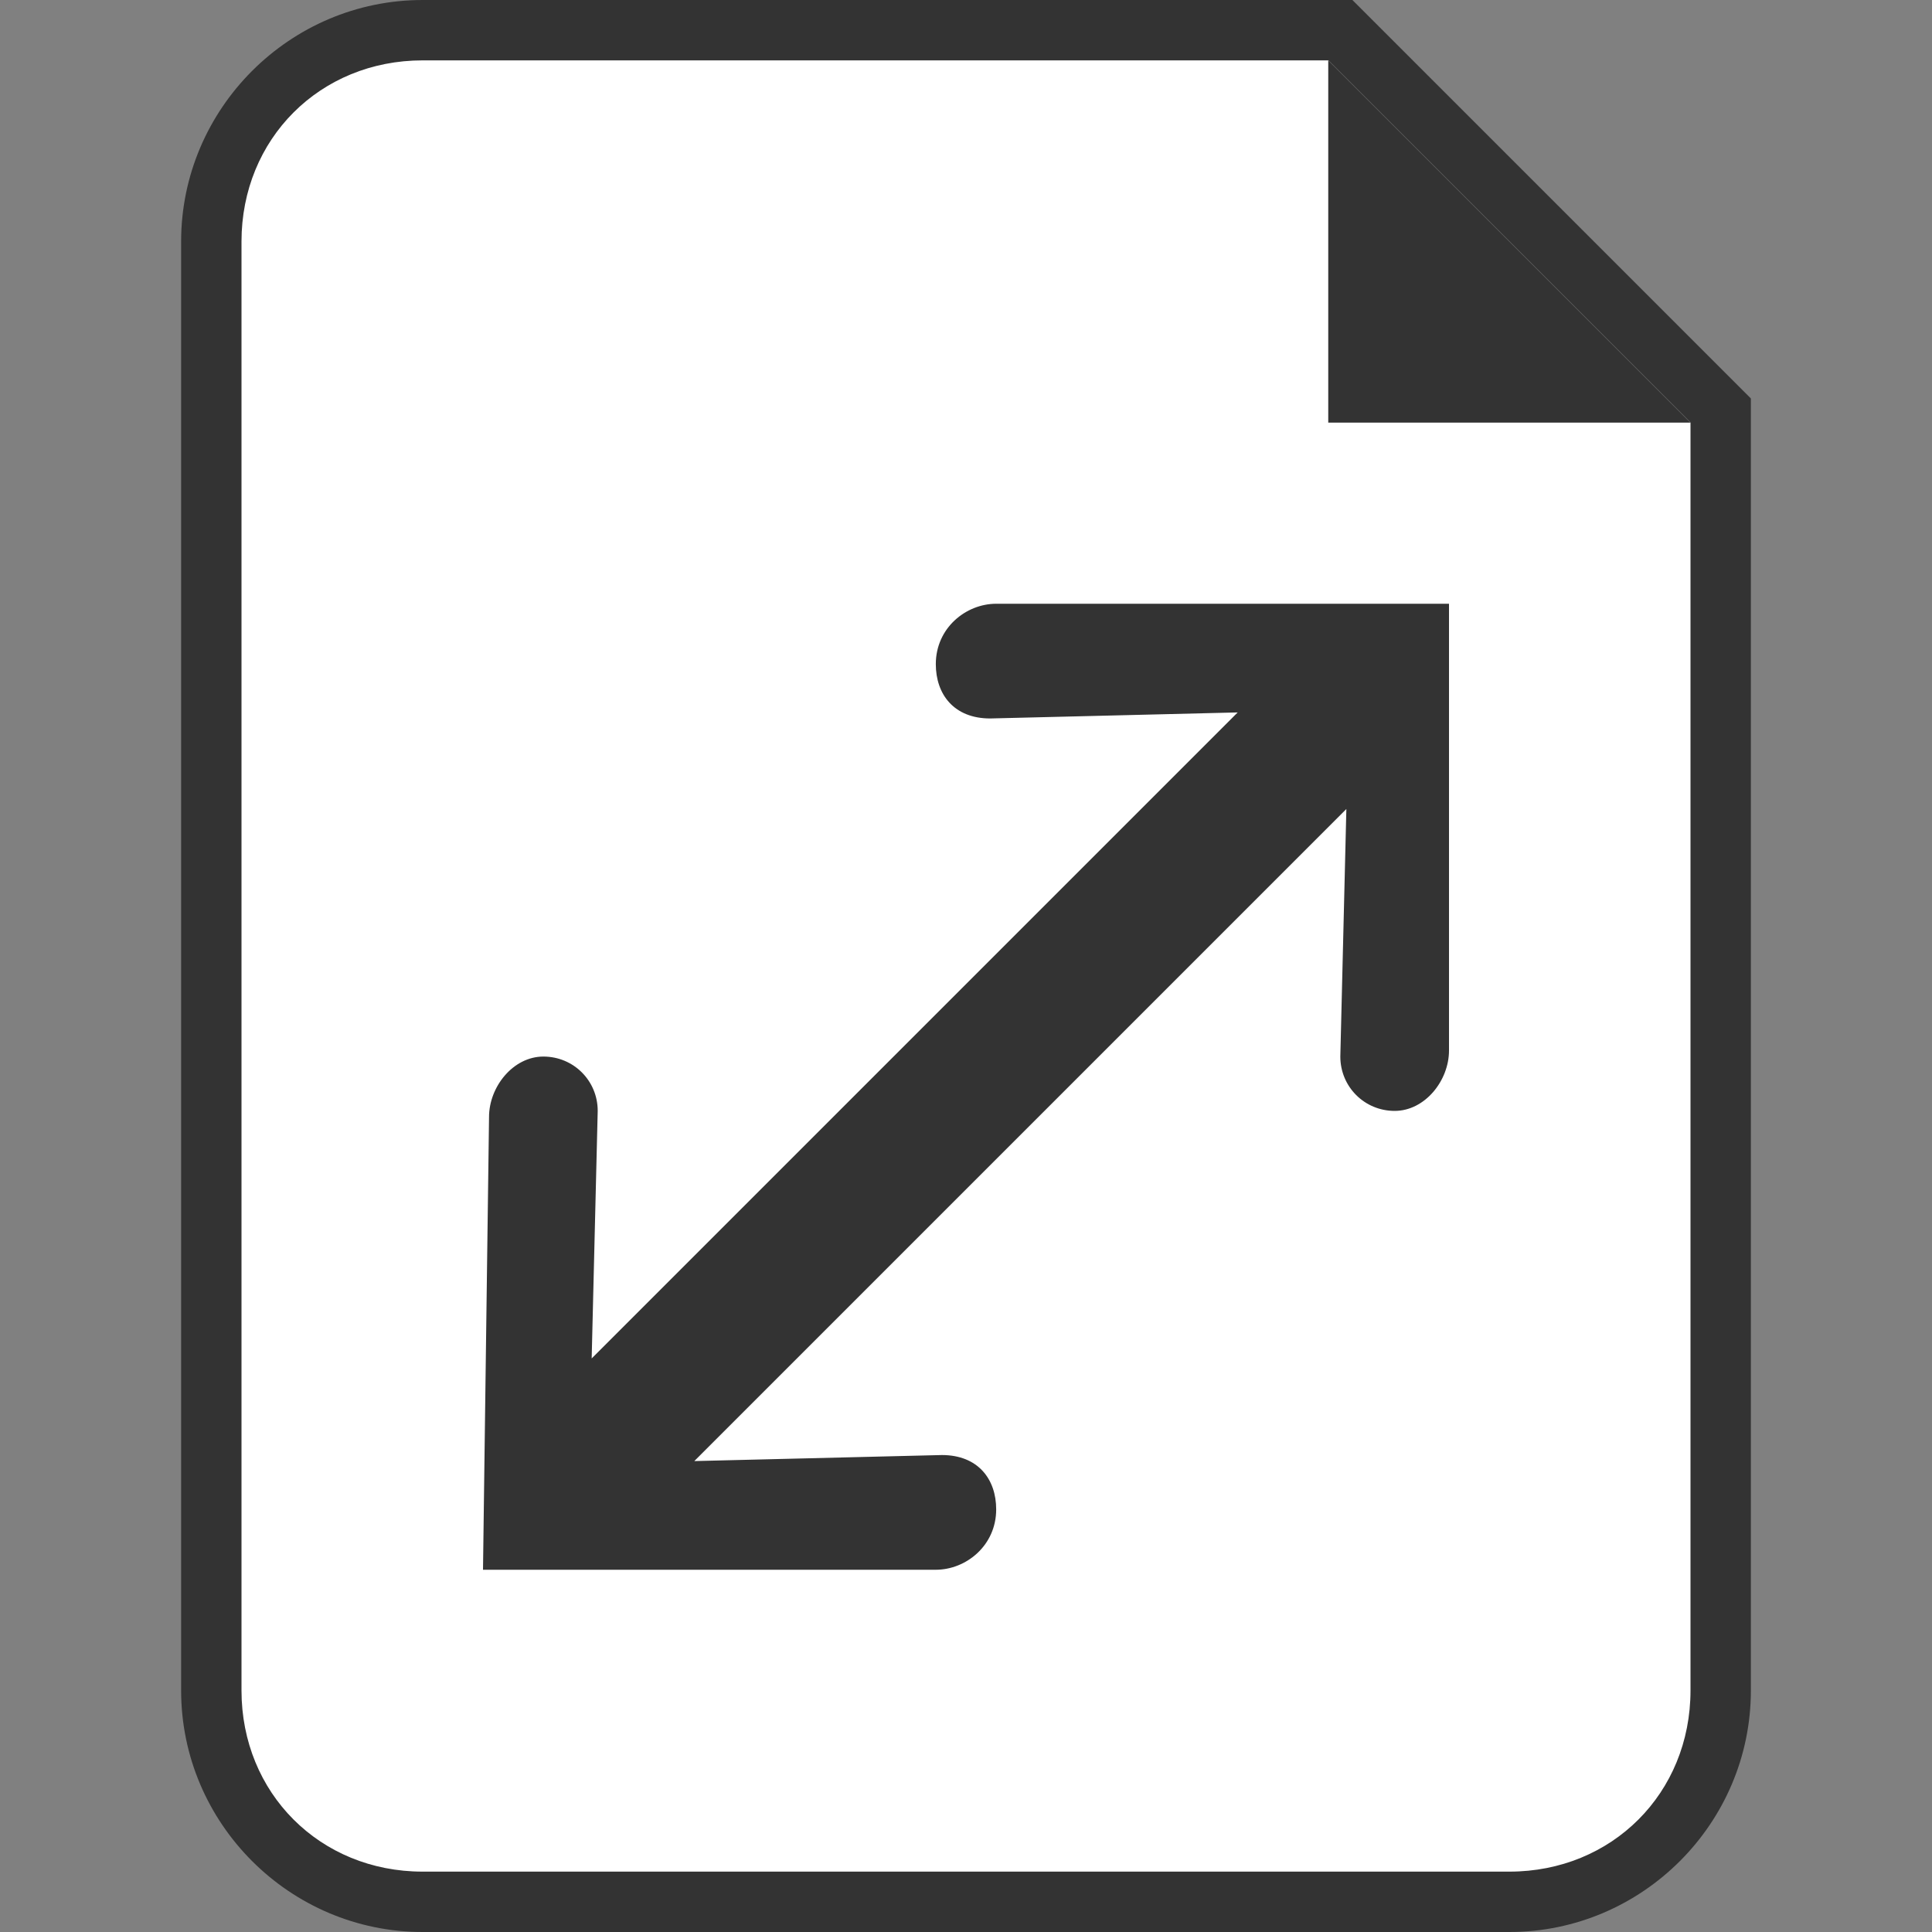 <?xml version="1.0" encoding="utf-8"?>
<!-- Generator: Adobe Illustrator 19.2.1, SVG Export Plug-In . SVG Version: 6.00 Build 0)  -->
<svg version="1.1" id="Layer_1" xmlns="http://www.w3.org/2000/svg" xmlns:xlink="http://www.w3.org/1999/xlink" x="0px" y="0px"
	 viewBox="0 0 32 32" style="enable-background:new 0 0 32 32;" xml:space="preserve">
<rect x="0" y="0" width="32" height="32" fill="#808080" stroke="none"/>
<style type="text/css">
	.st0{fill:#FFFFFF;}
	.st1{fill:#333333;}
</style>
<path class="st0" d="M7,31.5c-1.9,0-3.5-1.6-3.5-3.5V4c0-1.9,1.6-3.5,3.5-3.5h15.2l6.3,6.3V28c0,1.9-1.6,3.5-3.5,3.5H7z"/>
<path class="st1" d="M22,1l6,6v21c0,1.7-1.3,3-3,3H7c-1.7,0-3-1.3-3-3V4c0-1.7,1.3-3,3-3H22 M22.4,0H22H7C4.8,0,3,1.8,3,4v24
	c0,2.2,1.8,4,4,4h18c2.2,0,4-1.8,4-4V7V6.6l-0.3-0.3l-6-6L22.4,0L22.4,0z"/>
<polygon class="st1" points="22,1 22,7 28,7 "/>
<path class="st1" d="M24,10l-7.5,0c-0.5,0-1,0.4-1,1c0,0.5,0.3,0.9,0.9,0.9l4.1-0.1L16.3,16c0,0,0,0,0,0l-6.5,6.5l0.1-4.1
	c0-0.5-0.4-0.9-0.9-0.9c-0.5,0-0.9,0.5-0.9,1L8,26l7.5,0c0.5,0,1-0.4,1-1c0-0.5-0.3-0.9-0.9-0.9l-4.1,0.1l4.3-4.3c0,0,0,0,0,0
	l6.5-6.5l-0.1,4.1c0,0.5,0.4,0.9,0.9,0.9c0.5,0,0.9-0.5,0.9-1L24,10z"/>
</svg>
